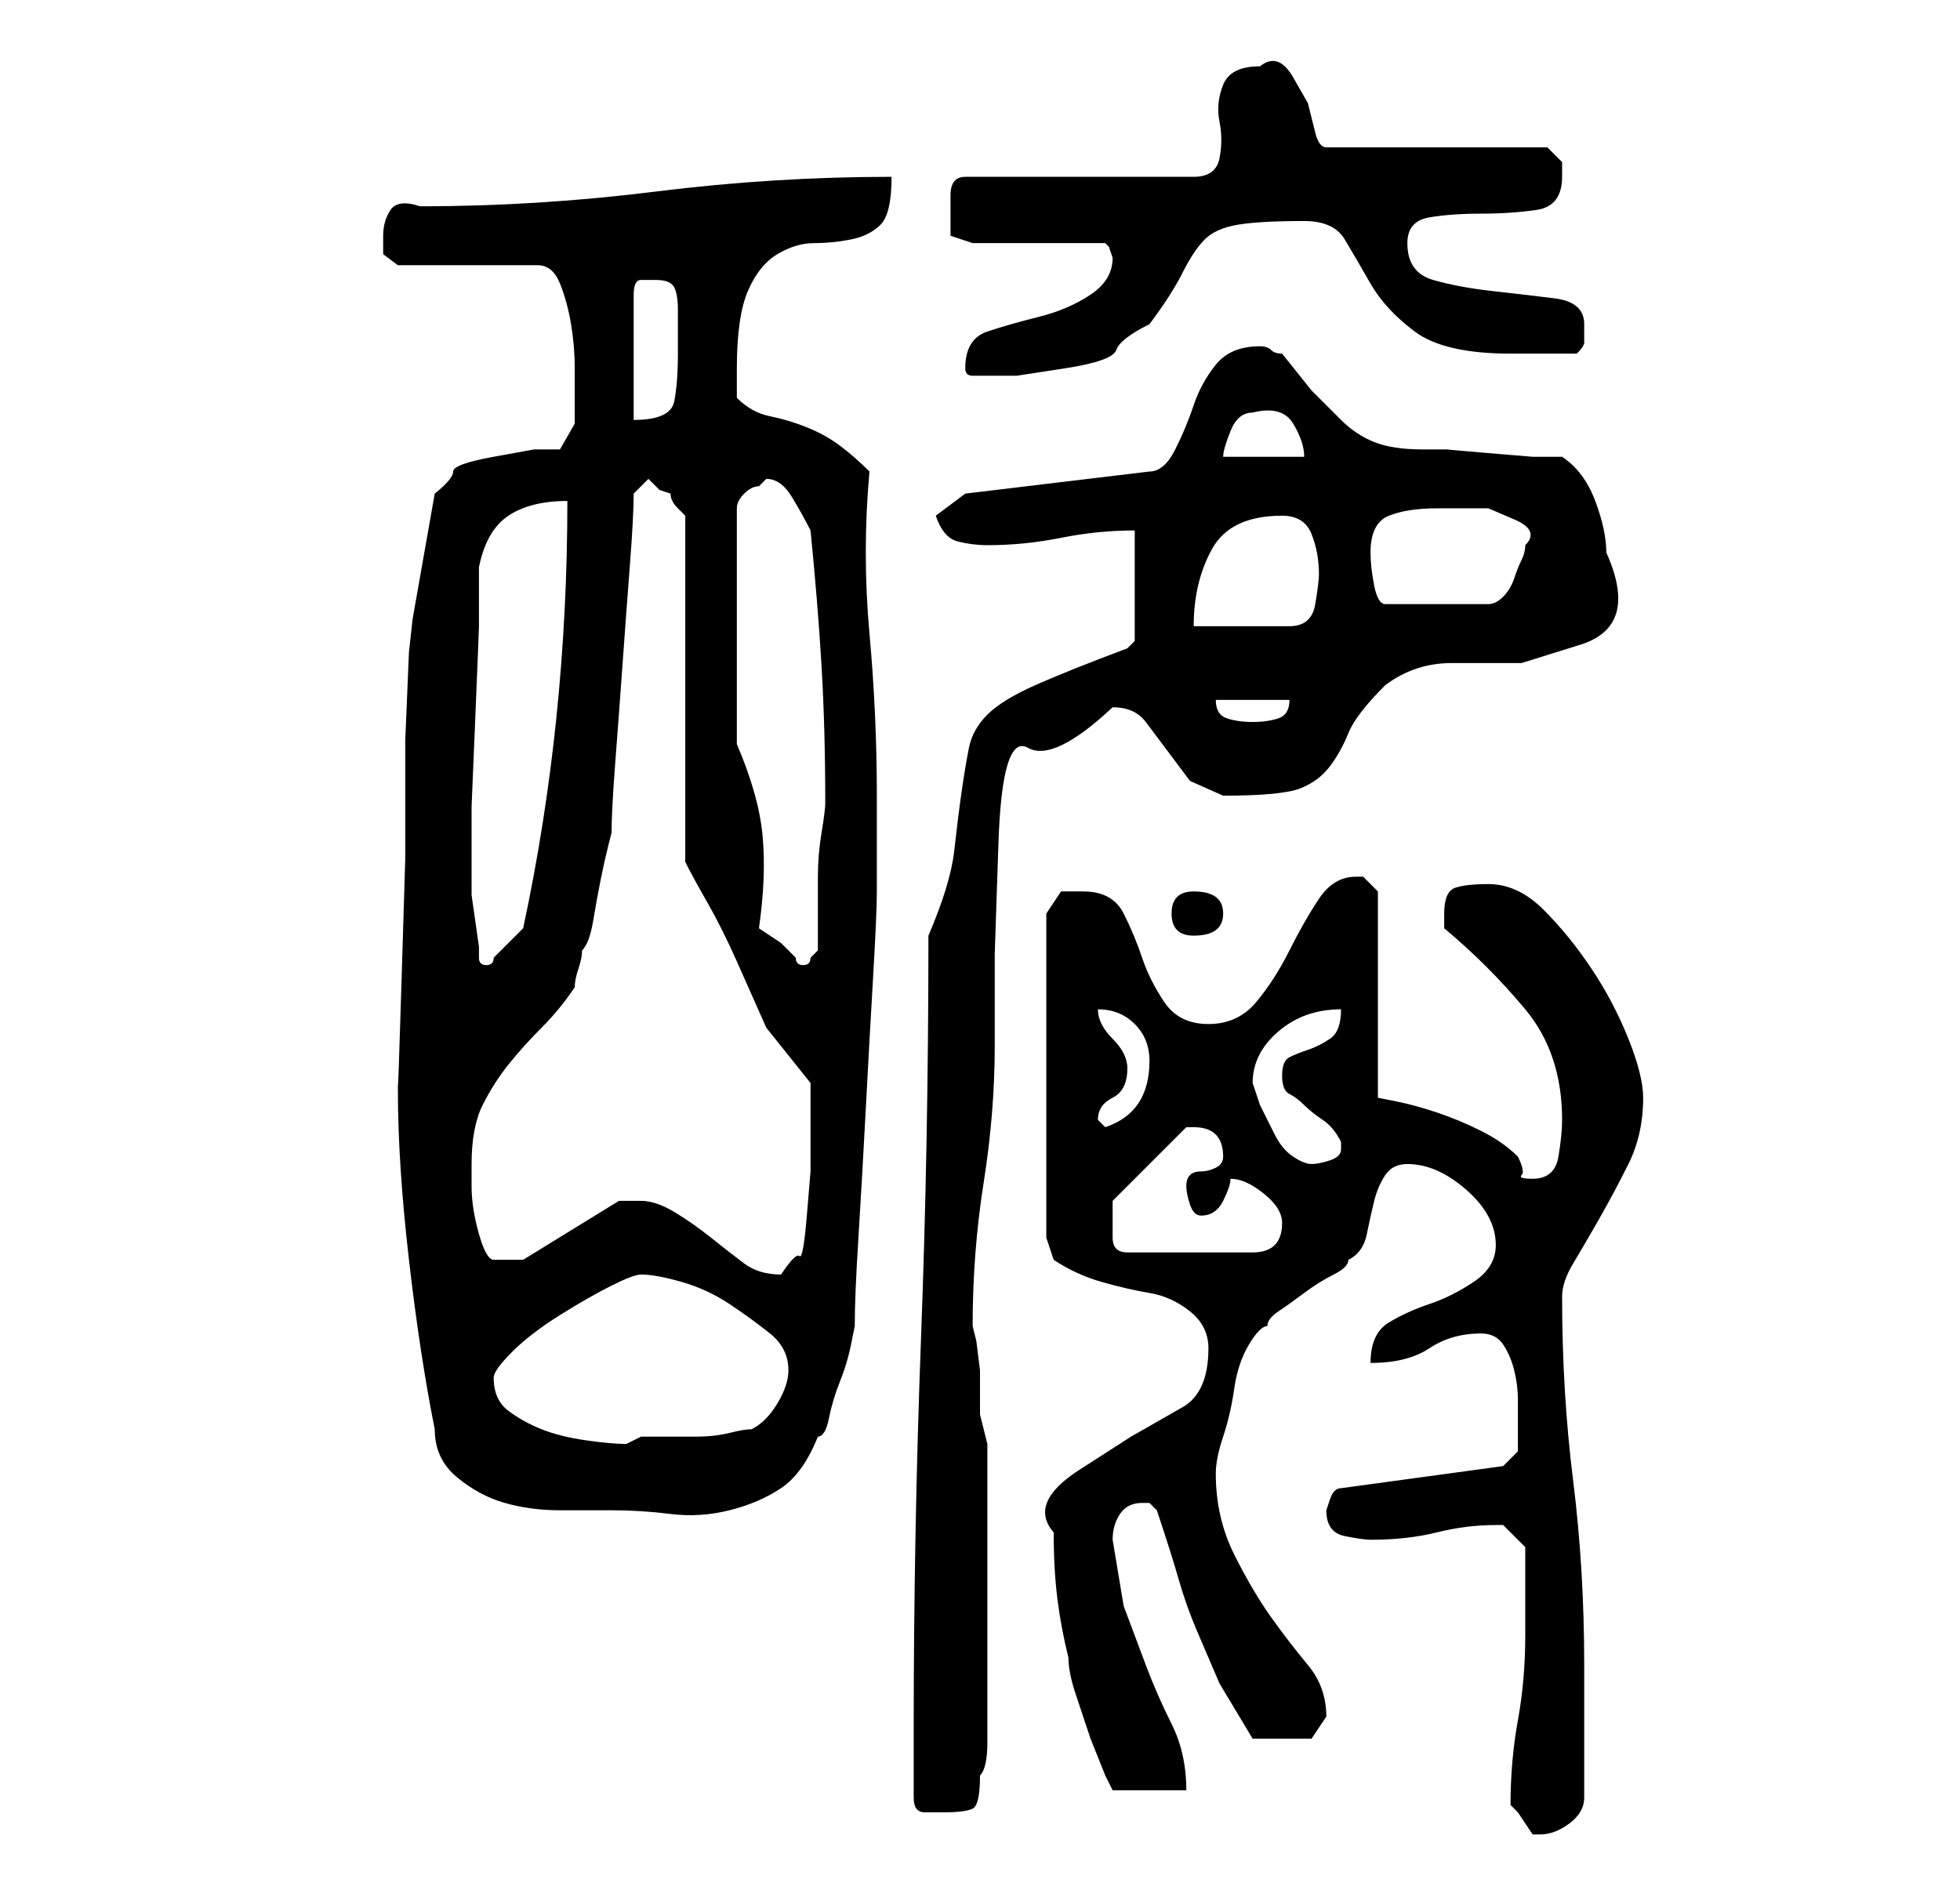 <?xml version="1.0" standalone="no"?>
<!DOCTYPE svg PUBLIC "-//W3C//DTD SVG 1.1//EN" "http://www.w3.org/Graphics/SVG/1.1/DTD/svg11.dtd" >
<svg xmlns="http://www.w3.org/2000/svg" xmlns:xlink="http://www.w3.org/1999/xlink" version="1.1" viewBox="-10 0 266 256">
   <path fill="currentColor"
d="M195 245l1 1l1 1.5l1 1.5h1q2 0 4 -1.5t2 -3.5v-18q0 -13 -1.5 -25t-1.5 -25q0 -2 1.5 -4.5t3.5 -6t4 -7.5t2 -9q0 -3 -2 -8t-5 -9.5t-6.5 -8t-7.5 -3.5q-3 0 -4.5 0.5t-1.5 3.5v2q6 5 11 11t5 15q0 2 -0.5 5t-3.5 3q-2 0 -1.5 -0.5t-0.5 -2.5q-2 -2 -5 -3.5t-6 -2.5
t-5.5 -1.5l-2.5 -0.5v-28l-1 -1l-1 -1h-1q-3 0 -5 3t-4 7t-4.5 7t-6.5 3t-6 -3t-3 -6t-2.5 -6t-5.5 -3h-3t-2 3v44l0.5 1.5l0.5 1.5q3 2 6.5 3t6.5 1.5t5.5 2.5t2.5 5q0 6 -3.5 8l-7 4t-7 4.5t-3.5 8.5q0 5 0.5 9t1.5 8q0 2 1 5l2 6t2 5l1 2h10q0 -5 -2 -9t-3.5 -8l-3 -8
t-1.5 -9q0 -2 1 -3.5t3 -1.5h0.5h0.5l0.5 0.5l0.5 0.5q2 6 3 9.5t2.5 7l3 7t4.5 7.5h2.5h1.5h4t2 -3q0 -4 -2.5 -7t-5 -6.5t-5 -8.5t-2.5 -11q0 -2 1 -5t1.5 -6.5t2 -6t2.5 -2.5q0 -1 1.5 -2t3.5 -2.5t4 -2.5t2 -2q2 -1 2.5 -3.5t1 -4.5t1.5 -3.5t3 -1.5q4 0 8 3.5t4 7.5
q0 3 -3 5t-6 3t-5.5 2.5t-2.5 5.5q5 0 8 -2t7 -2q2 0 3 1.5t1.5 3.5t0.5 4v2v3v2l-2 2l-22 3q-1 0 -1.5 1.5l-0.5 1.5q0 3 2.5 3.5t3.5 0.5q5 0 9 -1t8 -1h1l1.5 1.5l1.5 1.5v2.5v3.5v4v2q0 6 -1 11.5t-1 11.5zM114 244q0 2 1.5 2h2.5q3 0 4 -0.5t1 -4.5q1 -1 1 -4.5v-7.5
v-7v-5v-6v-8v-7t-1 -4v-2v-4t-0.5 -4l-0.5 -2q0 -10 1.5 -19.5t1.5 -18.5v-12.5t0.5 -15t4 -13t11.5 -5.5q3 0 4.5 2l3 4l3 4t4.5 2q8 0 10.5 -1t4 -3t2.5 -4.5t5 -6.5q4 -3 9 -3h9.5t8 -2.5t3.5 -12.5q0 -3 -1.5 -7t-4.5 -6h-4t-6 -0.5t-5.5 -0.5h-3.5q-4 0 -6.5 -1
t-4.5 -3l-4 -4t-4 -5q-1 0 -1.5 -0.5t-1.5 -0.5q-4 0 -6 2.5t-3 5.5t-2.5 6t-3.5 3l-25 3l-4 3q1 3 3 3.5t4 0.5q5 0 10 -1t10 -1v15l-0.5 0.5l-0.5 0.5q-8 3 -12.5 5t-6.5 4t-2.5 4.5t-1 6t-1 8t-3.5 11.5q0 28 -1 54.5t-1 53.5v9zM44 148q0 10 1.5 23t3.5 23q0 4 3 6.5
t6.5 3.5t7.5 1h7q4 0 8 0.5t8 -0.5t7 -3t5 -7q1 0 1.5 -2.5t1.5 -5t1.5 -5l0.5 -2.5q0 -4 0.5 -12t1 -17.5t1 -18t0.5 -11.5v-13q0 -11 -1 -22t0 -22q-2 -2 -4 -3.5t-4.5 -2.5t-5 -1.5t-4.5 -2.5v-4q0 -7 1.5 -10.5t4 -5t5 -1.5t5 -0.5t4 -2t1.5 -6.5q-16 0 -32 2t-32 2
q-3 -1 -4 0.5t-1 3.5v2.5t2 1.5h19q2 0 3 2.5t1.5 5.5t0.5 6v4v3.5t-2 3.5h-3.5t-5.5 1t-5.5 2t-2.5 3l-3 17l-0.5 4.5t-0.5 12v16t-0.5 16.5t-0.5 14v1zM57 187q0 -1 2.5 -3.5t6.5 -5t7 -4t4 -1.5q2 0 5.5 1t6.5 3t5.5 4t2.5 5q0 2 -1.5 4.5t-3.5 3.5q-1 0 -3 0.5t-4.5 0.5
h-4.5h-3l-1 0.5l-1 0.5q-2 0 -5.5 -0.5t-6 -1.5t-4.5 -2.5t-2 -4.5zM77 163h-2h-1l-13 8h-4q-1 0 -2 -3.5t-1 -6.5v-3q0 -5 1.5 -8t3.5 -5.5t4.5 -5t4.5 -5.5q0 -1 0.5 -2.5t0.5 -2.5q1 -1 1.5 -4t1 -5.5t1 -4.5l0.5 -2q0 -3 0.5 -9.5t1 -13.5t1 -13.5t0.5 -9.5l0.5 -0.5
l0.5 -0.5l0.5 -0.5l0.5 -0.5l0.5 0.5l0.5 0.5l0.5 0.5t1.5 0.5q0 1 1 2l1 1v47q1 2 3 5.5t4 8l4 9t6 7.5v4.5v4.5v3t-0.5 6t-1 5.5t-2.5 2.5q-3 0 -5 -1.5t-4.5 -3.5t-5 -3.5t-4.5 -1.5zM141 165v-1.5v-0.5l10 -10v0h1q4 0 4 4q0 1 -1 1.5t-2 0.5t-1.5 0.5t-0.5 1.5t0.5 2.5
t1.5 1.5q2 0 3 -2t1 -3q2 0 4.5 2t2.5 4q0 4 -4 4h-17q-2 0 -2 -2v-3zM160 147q0 -4 3.5 -7t8.5 -3q0 3 -1.5 4t-3 1.5t-2.5 1t-1 2.5t1 2.5t2 1.5t2.5 2t2.5 3v1q0 1 -1.5 1.5t-2.5 0.5t-2.5 -1t-2.5 -3l-2 -4t-1 -3zM143 145q0 -1 -0.5 -2t-1.5 -2t-1.5 -2t-0.5 -2
q3 0 5 2t2 5q0 7 -6 9l-0.5 -0.5l-0.5 -0.5q0 -2 2 -3t2 -4zM54 119v-2v-7.5t0.5 -12t0.5 -12.5v-8q1 -5 4 -7t8 -2q0 15 -1.5 29.5t-4.5 28.5l-2 2l-2 2q0 1 -1 1t-1 -1v-1.5t-0.5 -3.5t-0.5 -3.5v-2.5v0zM93 126q1 -7 0.5 -12.5t-3.5 -12.5v-32q0 -1 1 -2t2 -1l0.5 -0.5
l0.5 -0.5q2 0 3.5 2.5t2.5 4.5q1 10 1.5 18.5t0.5 18.5q0 1 -0.5 4t-0.5 6v6v4l-0.5 0.5l-0.5 0.5q0 1 -1 1v0q-1 0 -1 -1l-2 -2t-3 -2zM149 124q0 3 3 3q4 0 4 -3t-4 -3q-3 0 -3 3zM155 95h10q0 2 -1.5 2.5t-3.5 0.5t-3.5 -0.5t-1.5 -2.5zM164 70q3 0 4 2.5t1 5.5
q0 1 -0.5 4t-3.5 3h-13q0 -6 2.5 -10.5t9.5 -4.5zM176 75q0 -4 2.5 -5t6.5 -1h3h4t3.5 1.5t1.5 3.5q0 1 -0.5 2t-1 2.5t-1.5 2.5t-2 1h-14q-1 0 -1.5 -2.5t-0.5 -4.5zM160 56q4 -1 5.5 1.5t1.5 4.5h-11q0 -1 1 -3.5t3 -2.5zM79 38q2 0 2.5 1t0.5 3v3v3q0 4 -0.5 6.5
t-5.5 2.5v-17q0 -2 1 -2h2zM121 50q0 1 1 1h1h5t6.5 -1t7 -2.5t4.5 -3.5q3 -4 4.5 -7t3 -4.5t4.5 -2t9 -0.5q4 0 5.5 2.5t3.5 6t6 6.5t13 3h4h5q1 -1 1 -1.5v-2.5q0 -3 -4 -3.5t-8.5 -1t-8 -1.5t-3.5 -5q0 -3 3 -3.5t7 -0.5t7.5 -0.5t3.5 -4.5v-2t-2 -2h-30q-1 0 -1.5 -2
l-1 -4t-2 -3.5t-4.5 -1.5q-4 0 -5 2.5t-0.5 5t0 5t-3.5 2.5h-31q-2 0 -2 2.5v2.5v3t3 1h18l0.5 0.5t0.5 1.5q0 3 -3 5t-7 3t-7 2t-3 5z" />
</svg>
